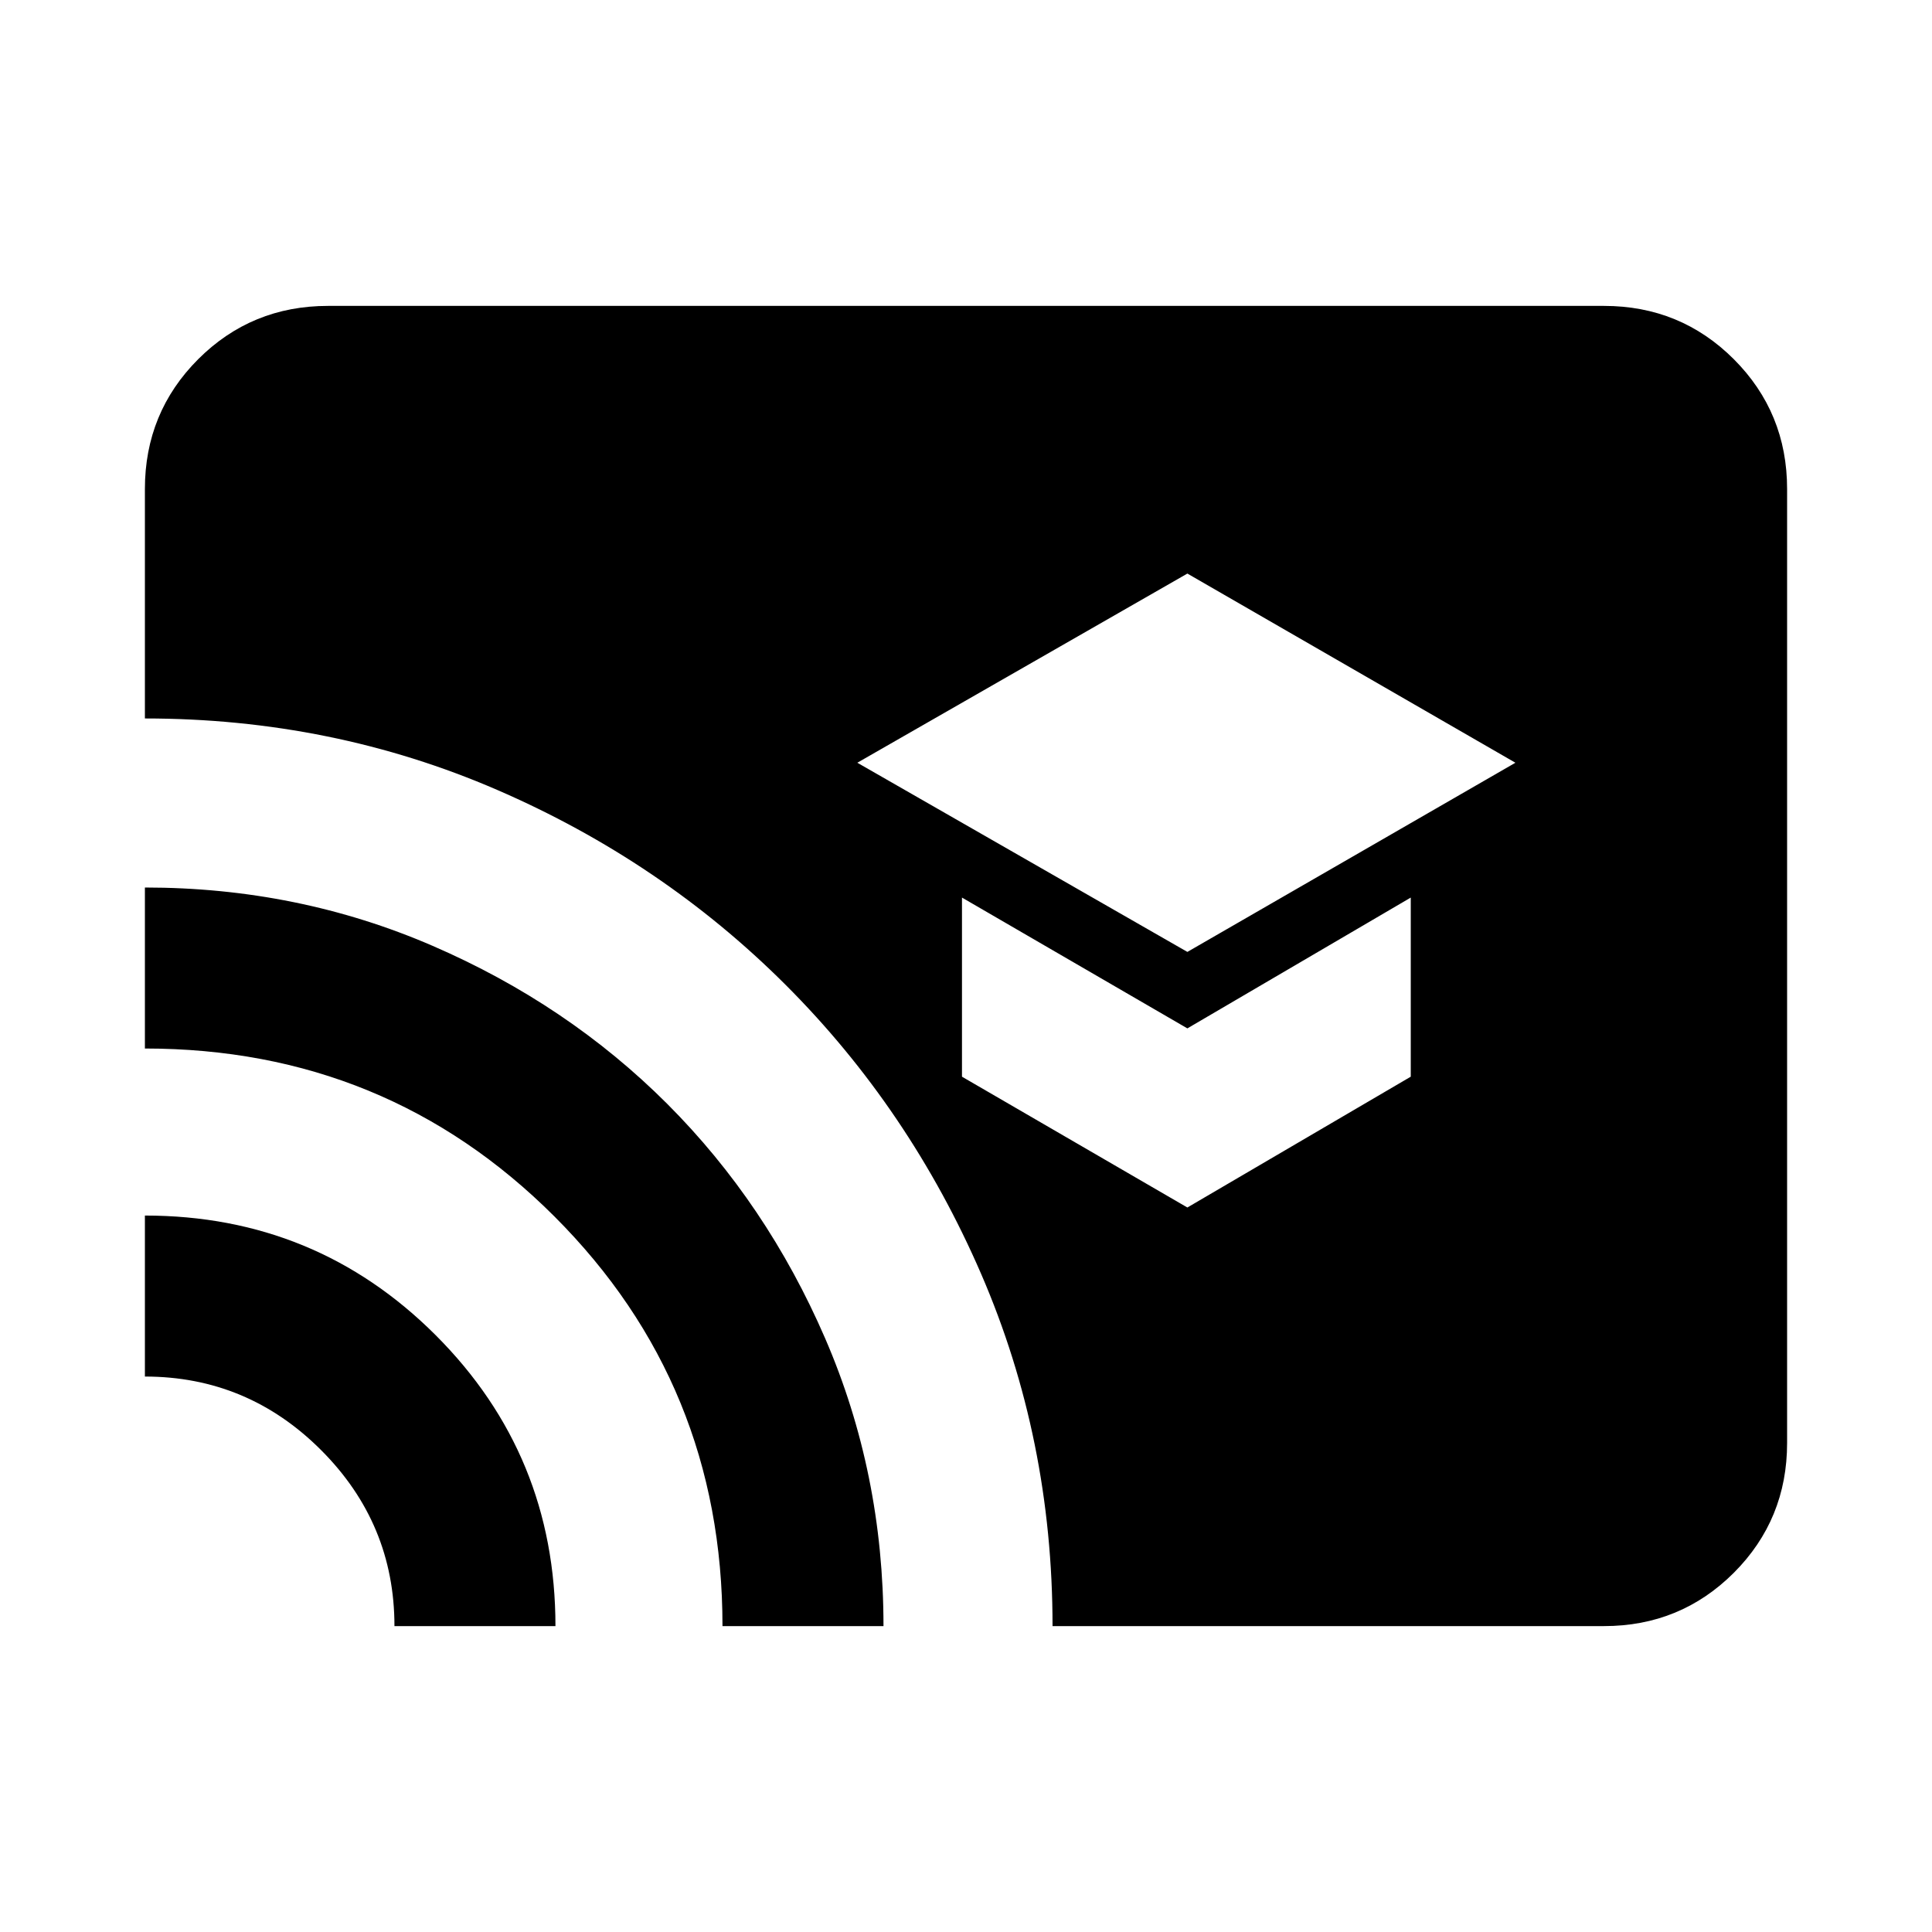 <svg xmlns="http://www.w3.org/2000/svg" height="24" width="24"><path d="M14.75 11.825 18.825 9.475 14.75 7.125 10.65 9.475ZM14.75 15 17.525 13.375V11.15L14.75 12.775L11.95 11.15V13.375ZM13.075 20.2Q13.075 17.875 12.188 15.825Q11.3 13.775 9.762 12.237Q8.225 10.7 6.175 9.812Q4.125 8.925 1.8 8.925V6.075Q1.8 5.125 2.462 4.462Q3.125 3.8 4.075 3.8H19.925Q20.875 3.8 21.538 4.462Q22.2 5.125 22.2 6.075V17.925Q22.2 18.875 21.538 19.538Q20.875 20.2 19.925 20.2ZM8.975 20.2Q8.975 17.2 6.888 15.112Q4.8 13.025 1.8 13.025V11.025Q3.7 11.025 5.375 11.75Q7.05 12.475 8.288 13.712Q9.525 14.95 10.25 16.625Q10.975 18.3 10.975 20.2ZM4.9 20.2Q4.9 18.925 3.988 18.013Q3.075 17.1 1.8 17.1V15.1Q3.925 15.1 5.413 16.587Q6.9 18.075 6.9 20.2Z"/></svg>